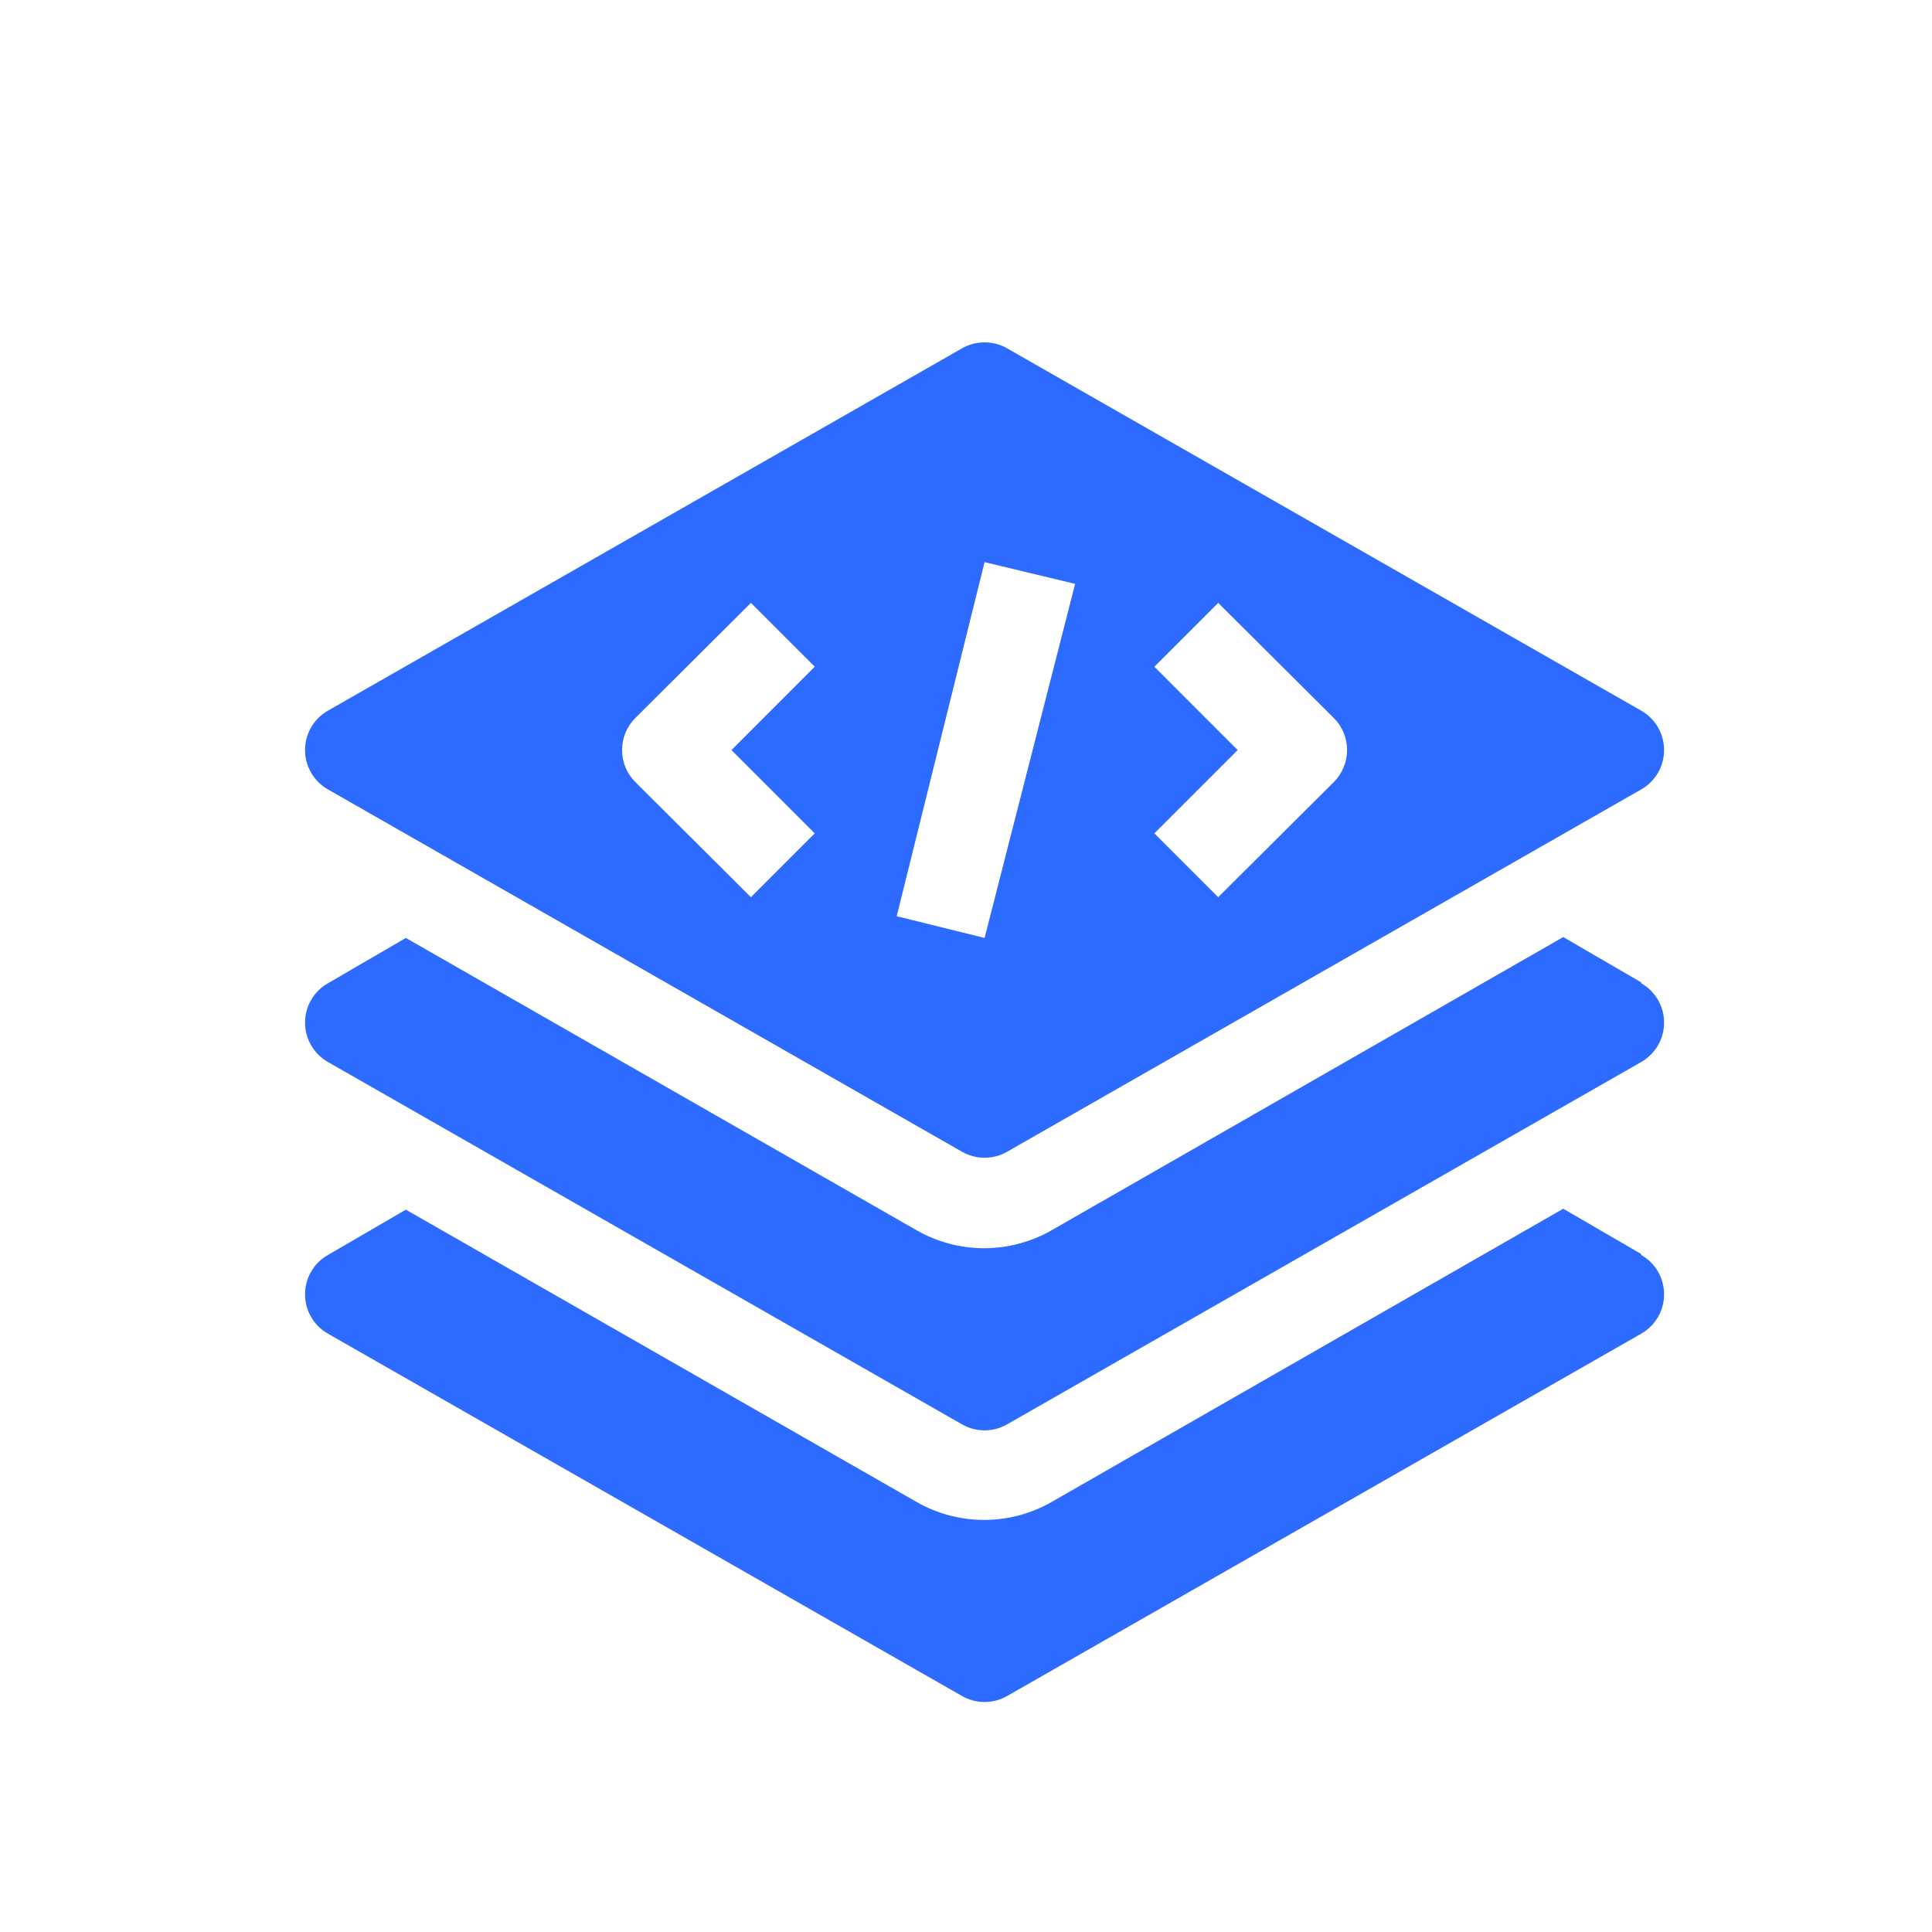 <svg width="52" height="52" viewBox="0 0 52 52" fill="none" xmlns="http://www.w3.org/2000/svg">
<path d="M44.172 33.752L42.075 32.533L28.316 40.419C27.76 40.74 27.129 40.909 26.488 40.909C25.846 40.909 25.215 40.74 24.659 40.419L10.924 32.558L8.828 33.777C8.64 33.883 8.484 34.037 8.376 34.223C8.267 34.41 8.21 34.621 8.21 34.837C8.21 35.053 8.267 35.264 8.376 35.45C8.484 35.637 8.64 35.791 8.828 35.897L25.89 45.647C26.076 45.754 26.286 45.81 26.5 45.81C26.714 45.81 26.924 45.754 27.109 45.647L44.172 35.897C44.359 35.791 44.515 35.637 44.624 35.45C44.732 35.264 44.789 35.053 44.789 34.837C44.789 34.621 44.732 34.41 44.624 34.223C44.515 34.037 44.359 33.883 44.172 33.777V33.752Z" fill="#2D6AFF"/>
<path d="M44.172 26.44L42.075 25.221L28.316 33.106C27.76 33.427 27.129 33.596 26.488 33.596C25.846 33.596 25.215 33.427 24.659 33.106L10.924 25.245L8.828 26.464C8.64 26.57 8.484 26.724 8.376 26.911C8.267 27.097 8.21 27.309 8.21 27.524C8.21 27.74 8.267 27.952 8.376 28.138C8.484 28.324 8.64 28.478 8.828 28.585L25.89 38.335C26.076 38.442 26.286 38.498 26.5 38.498C26.714 38.498 26.924 38.442 27.109 38.335L44.172 28.585C44.359 28.478 44.515 28.324 44.624 28.138C44.732 27.952 44.789 27.74 44.789 27.524C44.789 27.309 44.732 27.097 44.624 26.911C44.515 26.724 44.359 26.57 44.172 26.464V26.44Z" fill="#2D6AFF"/>
<path d="M8.828 21.248L25.89 30.998C26.076 31.105 26.286 31.161 26.5 31.161C26.714 31.161 26.924 31.105 27.109 30.998L44.172 21.248C44.359 21.142 44.515 20.987 44.624 20.801C44.732 20.615 44.789 20.403 44.789 20.188C44.789 19.972 44.732 19.76 44.624 19.574C44.515 19.388 44.359 19.233 44.172 19.127L27.109 9.377C26.924 9.27 26.714 9.214 26.5 9.214C26.286 9.214 26.076 9.27 25.89 9.377L8.828 19.127C8.64 19.233 8.484 19.388 8.376 19.574C8.267 19.76 8.21 19.972 8.21 20.188C8.21 20.403 8.267 20.615 8.376 20.801C8.484 20.987 8.64 21.142 8.828 21.248ZM31.07 17.945L32.788 16.227L35.896 19.322C36.011 19.435 36.101 19.57 36.163 19.719C36.225 19.867 36.257 20.027 36.257 20.188C36.257 20.348 36.225 20.508 36.163 20.656C36.101 20.805 36.011 20.939 35.896 21.053L32.788 24.148L31.07 22.43L33.312 20.188L31.07 17.945ZM26.5 15.13L28.937 15.715L26.5 25.245L24.135 24.66L26.5 15.13ZM17.103 19.322L20.211 16.227L21.929 17.945L19.687 20.188L21.929 22.43L20.211 24.148L17.103 21.053C16.989 20.939 16.898 20.805 16.836 20.656C16.774 20.508 16.743 20.348 16.743 20.188C16.743 20.027 16.774 19.867 16.836 19.719C16.898 19.57 16.989 19.435 17.103 19.322Z" fill="#2D6AFF"/>
</svg>
